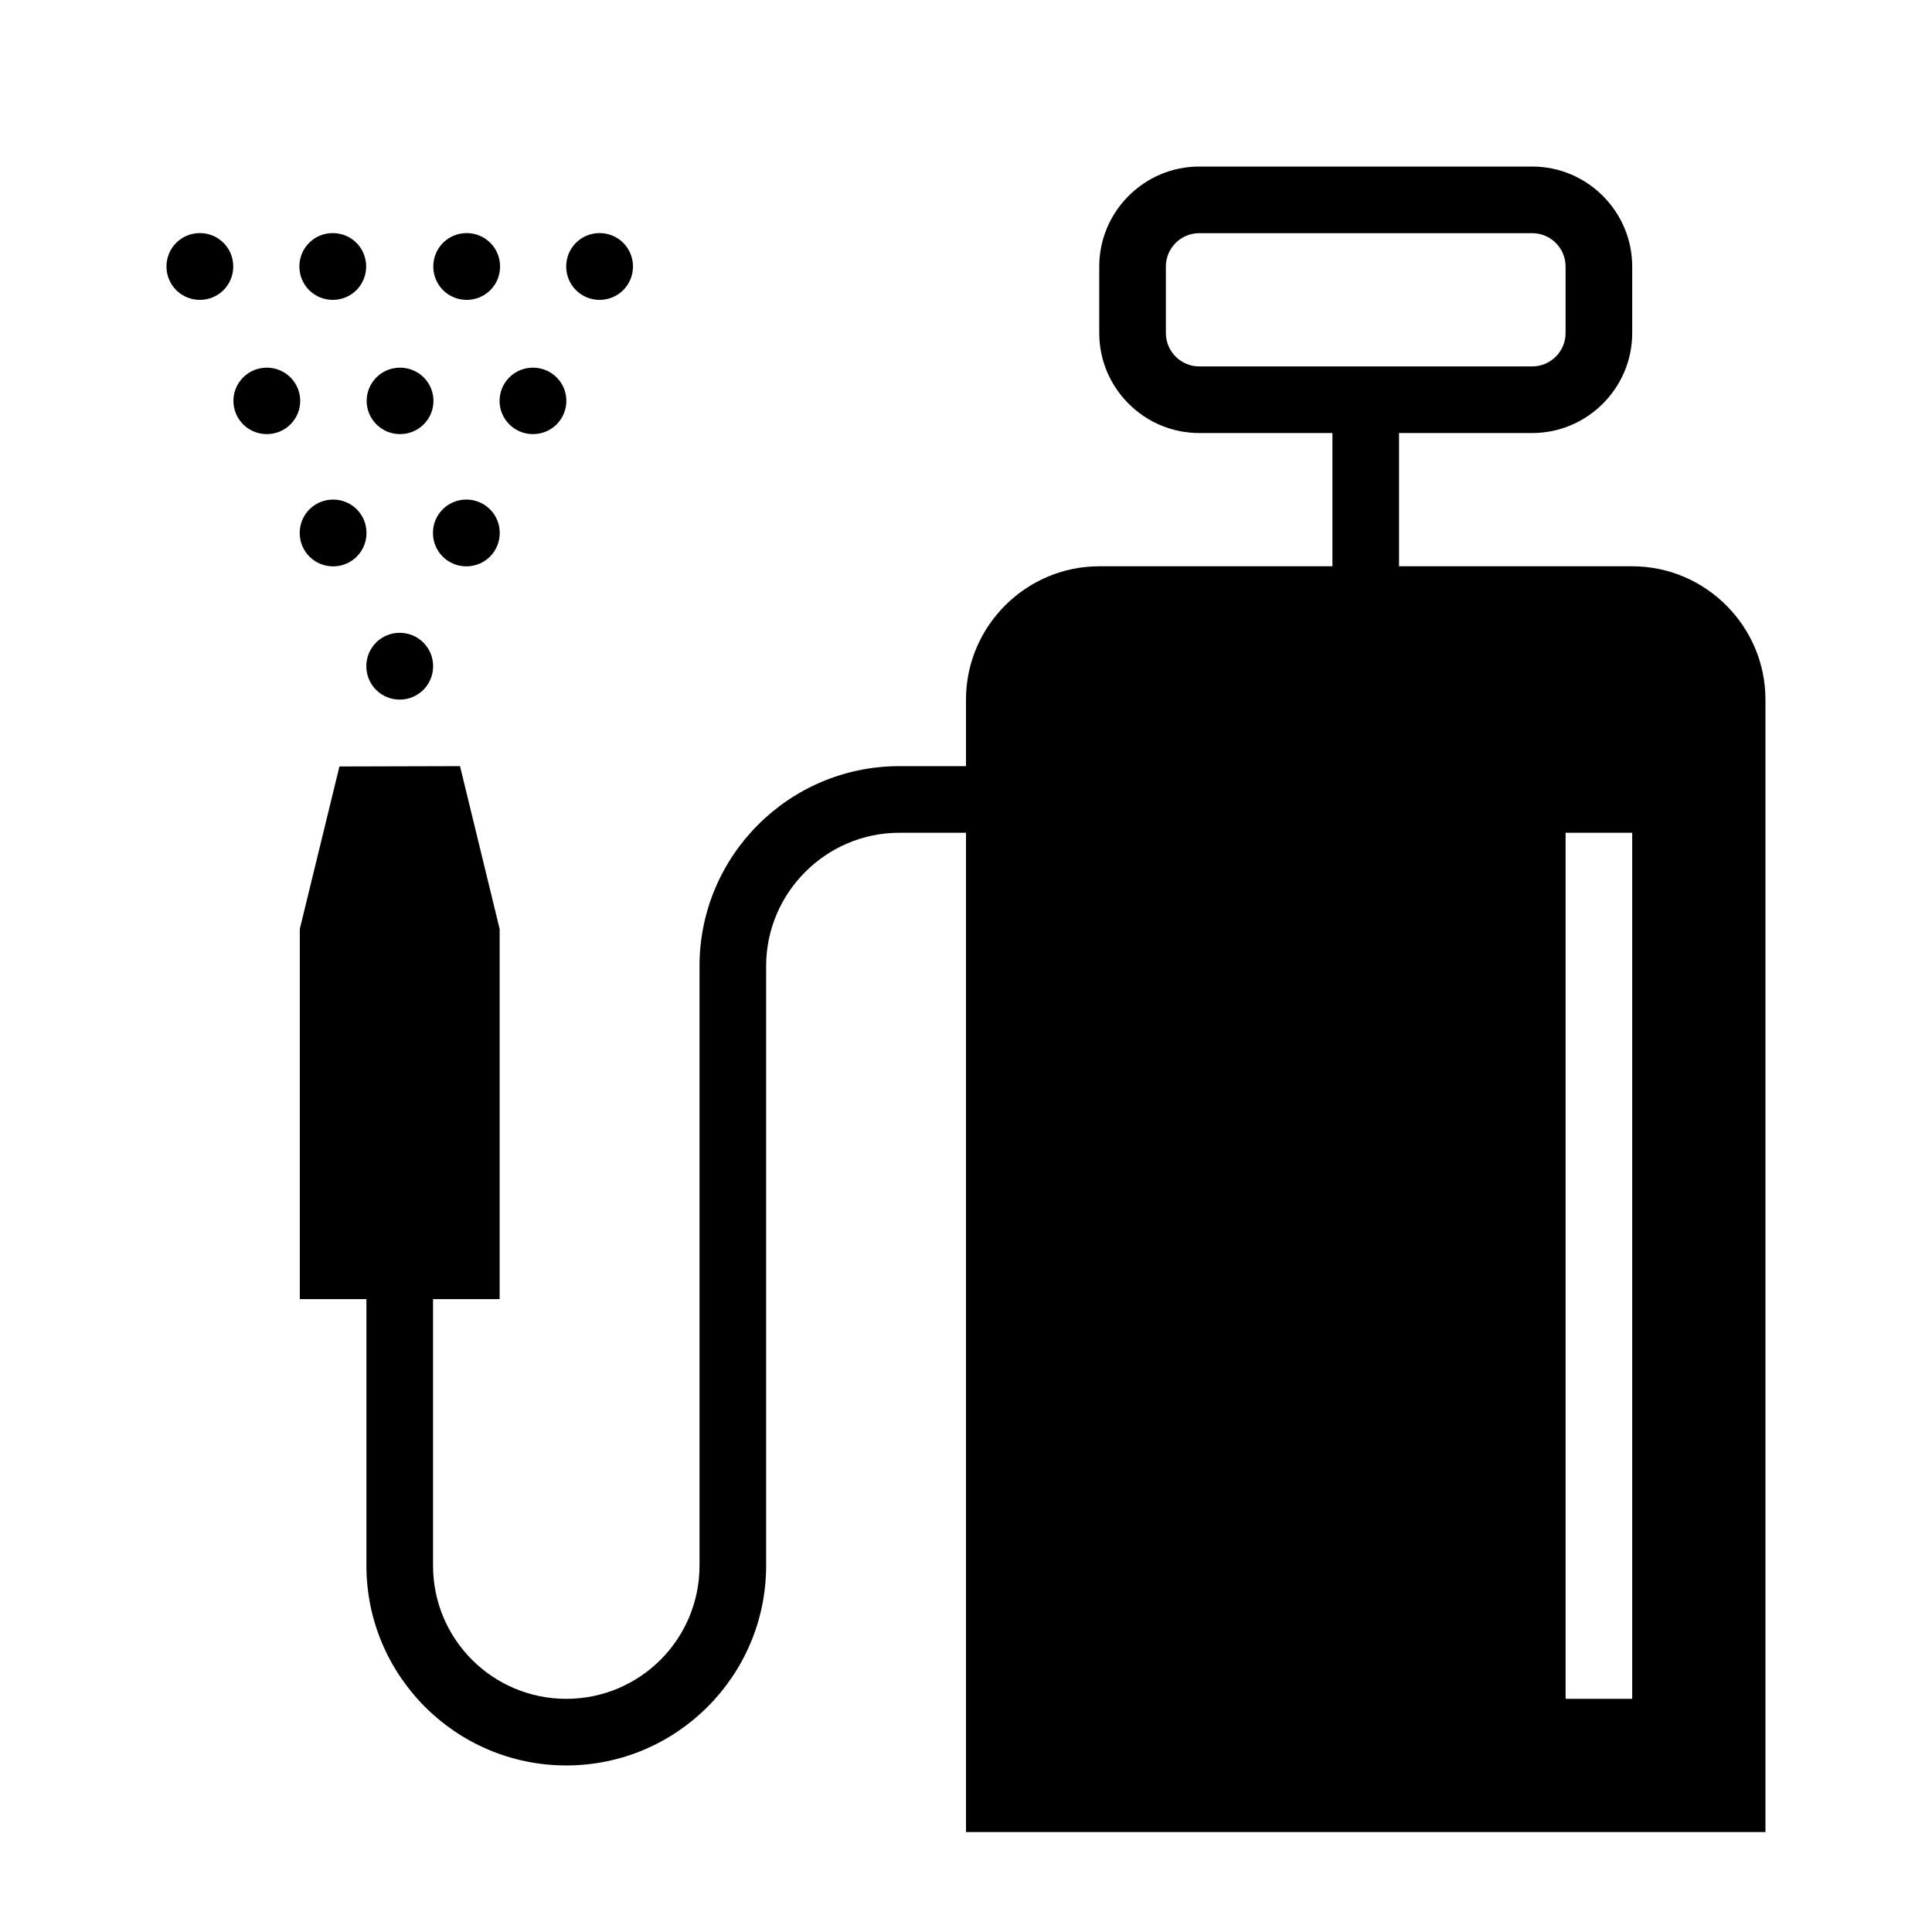 <?xml version="1.0" encoding="UTF-8"?>
<!DOCTYPE svg PUBLIC "-//W3C//DTD SVG 1.1//EN" "http://www.w3.org/Graphics/SVG/1.1/DTD/svg11.dtd">
<svg xmlns="http://www.w3.org/2000/svg" xml:space="preserve" width="580px" height="580px" shape-rendering="geometricPrecision" text-rendering="geometricPrecision" image-rendering="optimizeQuality" fill-rule="nonzero" clip-rule="nonzero" viewBox="0 0 5800 5800" xmlns:xlink="http://www.w3.org/1999/xlink">
	<title>pressure_sprayer icon</title>
	<desc>pressure_sprayer icon from the IconExperience.com I-Collection. Copyright by INCORS GmbH (www.incors.com).</desc>
		<path id="curve28"  d="M4900 2500l-200 0 0 2600 200 0 0 -2600zm-900 -800l0 -400 -400 0c-165,0 -300,-135 -300,-300l0 -200c0,-165 135,-300 300,-300l1000 0c165,0 300,135 300,300l0 200c0,165 -135,300 -300,300l-400 0 0 400 700 0c220,0 400,180 400,400l0 3400 -2400 0 0 -3000 -200 0c-220,0 -400,180 -400,400l0 1800c0,331 -269,600 -600,600 -331,0 -600,-269 -600,-600l0 -800 -200 0 0 -1111 119 -488 362 -1 119 489 0 1111 -200 0 0 800c0,221 179,400 400,400 221,0 400,-179 400,-400l0 -1800c0,-331 269,-600 600,-600l200 0 0 -200c0,-220 180,-400 400,-400l700 0zm-2729 371c-39,39 -103,39 -142,0 -39,-39 -39,-103 0,-142 39,-39 103,-39 142,0 39,39 39,103 0,142zm-200 -400c-39,39 -103,39 -142,0 -39,-39 -39,-103 0,-142 39,-39 103,-39 142,0 39,39 39,103 0,142zm400 0c-39,39 -103,39 -142,0 -39,-39 -39,-103 0,-142 39,-39 103,-39 142,0 39,39 39,103 0,142zm-599 -397c-39,39 -103,39 -142,0 -39,-39 -39,-102 0,-141 39,-39 103,-39 142,0 39,39 39,102 0,141zm400 0c-39,39 -103,39 -142,0 -39,-39 -39,-102 0,-141 39,-39 103,-39 142,0 39,39 39,102 0,141zm399 0c-39,39 -103,39 -142,0 -39,-39 -39,-102 0,-141 39,-39 103,-39 142,0 39,39 39,102 0,141zm-199 -403c-39,39 -103,39 -142,0 -39,-39 -39,-103 0,-142 39,-39 103,-39 142,0 39,39 39,103 0,142zm399 0c-39,39 -103,39 -142,0 -39,-39 -39,-103 0,-142 39,-39 103,-39 142,0 39,39 39,103 0,142zm-1200 0c-39,39 -103,39 -142,0 -39,-39 -39,-103 0,-142 39,-39 103,-39 142,0 39,39 39,103 0,142zm399 0c-39,39 -103,39 -142,0 -39,-39 -39,-103 0,-142 39,-39 103,-39 142,0 39,39 39,103 0,142zm3530 -171l-1000 0c-55,0 -100,45 -100,100l0 200c0,55 45,100 100,100l1000 0c55,0 100,-45 100,-100l0 -200c0,-55 -45,-100 -100,-100z"/>
</svg>